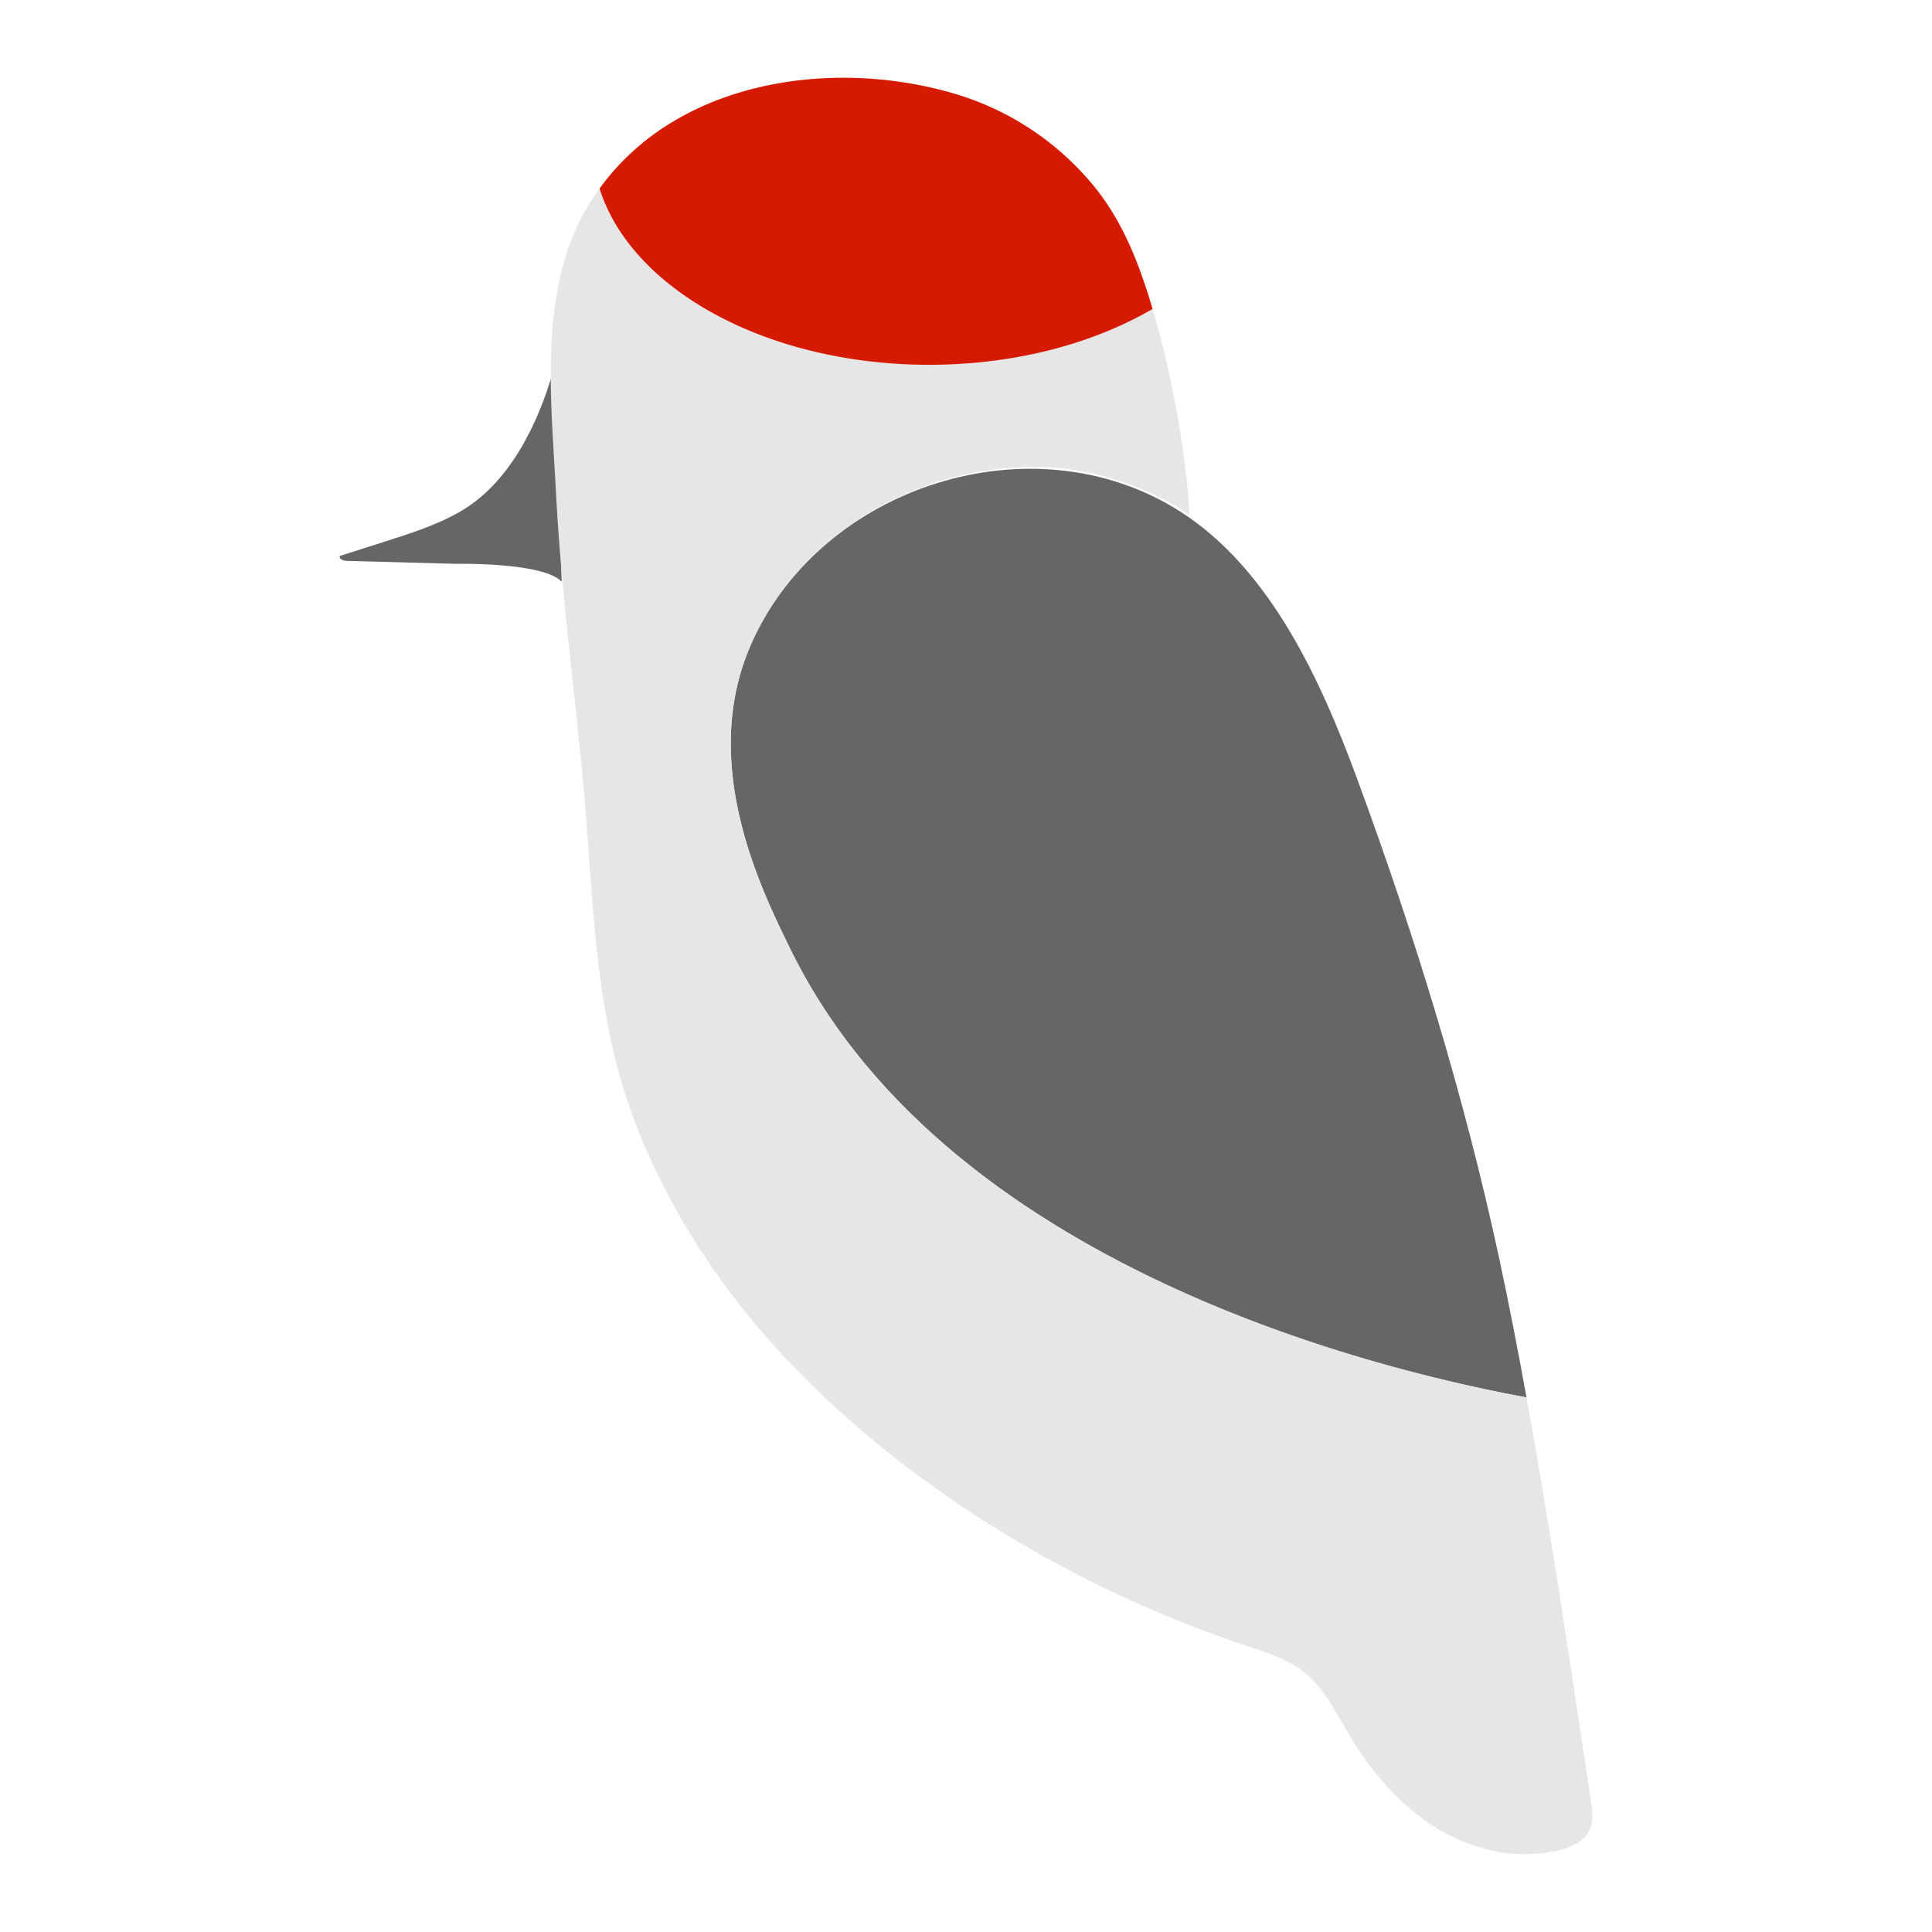 <svg id="Layer_1" data-name="Layer 1" xmlns="http://www.w3.org/2000/svg" viewBox="0 0 1024 1024"><defs><style>.cls-1{fill:#666;}.cls-2{fill:#e6e6e6;}.cls-3{fill:#d61a00;}</style></defs><title>logo-safari-pinned-tab</title><path class="cls-1" d="M293.22,196.73c-8.29,28.45-23.31,59.7-49.94,74.78-12.13,6.87-25.52,11.15-38.8,15.38l-24.42,7.8c-.39,1.73,2,2.55,3.82,2.6l57.62,1.55s46.42-1,56.24,9.5"/><path class="cls-1" d="M809.09,740.68c-58.16-10.81-302.7-61.56-389.32-235.92-16.88-34.07-49.59-100.69-21.44-163.87,37.2-83.48,149.25-119.37,227-69.9,48.19,30.66,74.95,90.16,94,141.83,30.47,82.71,56.85,168.35,75.36,254.53C799.9,691.71,804.64,716.17,809.09,740.68Z"/><path class="cls-2" d="M844,961.94a55.41,55.41,0,0,0-.78-7.51C832.4,883.09,822,811.67,809.09,740.68c-58.16-10.81-302.7-61.56-389.32-235.92-16.88-34.07-49.59-100.69-21.44-163.87,33.8-75.88,124.32-107.21,189.2-87.78,18.35,5.48,32,12.28,42.87,19.81-1.3-28.43-8.52-72.05-19.5-109.17-31.51,18.4-73,29.6-118.45,29.6-86.1,0-157.94-40.08-174.68-93.39a135,135,0,0,0-7.53,11.65c-24.84,43.21-18.05,101.1-15.6,148.78,2.65,51.43,9.53,102.31,14.36,153.54,5.66,60,5.14,119.86,26.24,177.23,18.87,51.3,50.28,97.58,88.52,136.42C488.2,793,573.14,843.1,660.06,872.08c11,3.67,22.41,7.15,31.44,14.44C702,895,708.08,907.64,715,919.26c11.63,19.58,26.75,37.54,46.13,49.49s43.38,17.44,65.46,11.82C833,979,839.65,975.94,842.48,970A18,18,0,0,0,844,961.94Z"/><path class="cls-3" d="M492.45,193.35c45.47,0,86.94-11.2,118.45-29.6-7-23.51-15.55-46.14-31.23-65.25a150.66,150.66,0,0,0-74.55-49.07c-49.21-14.3-108.41-10.8-152.23,17.4a130,130,0,0,0-34.31,32l-.81,1.1C334.51,153.27,406.35,193.35,492.45,193.35Z"/></svg>